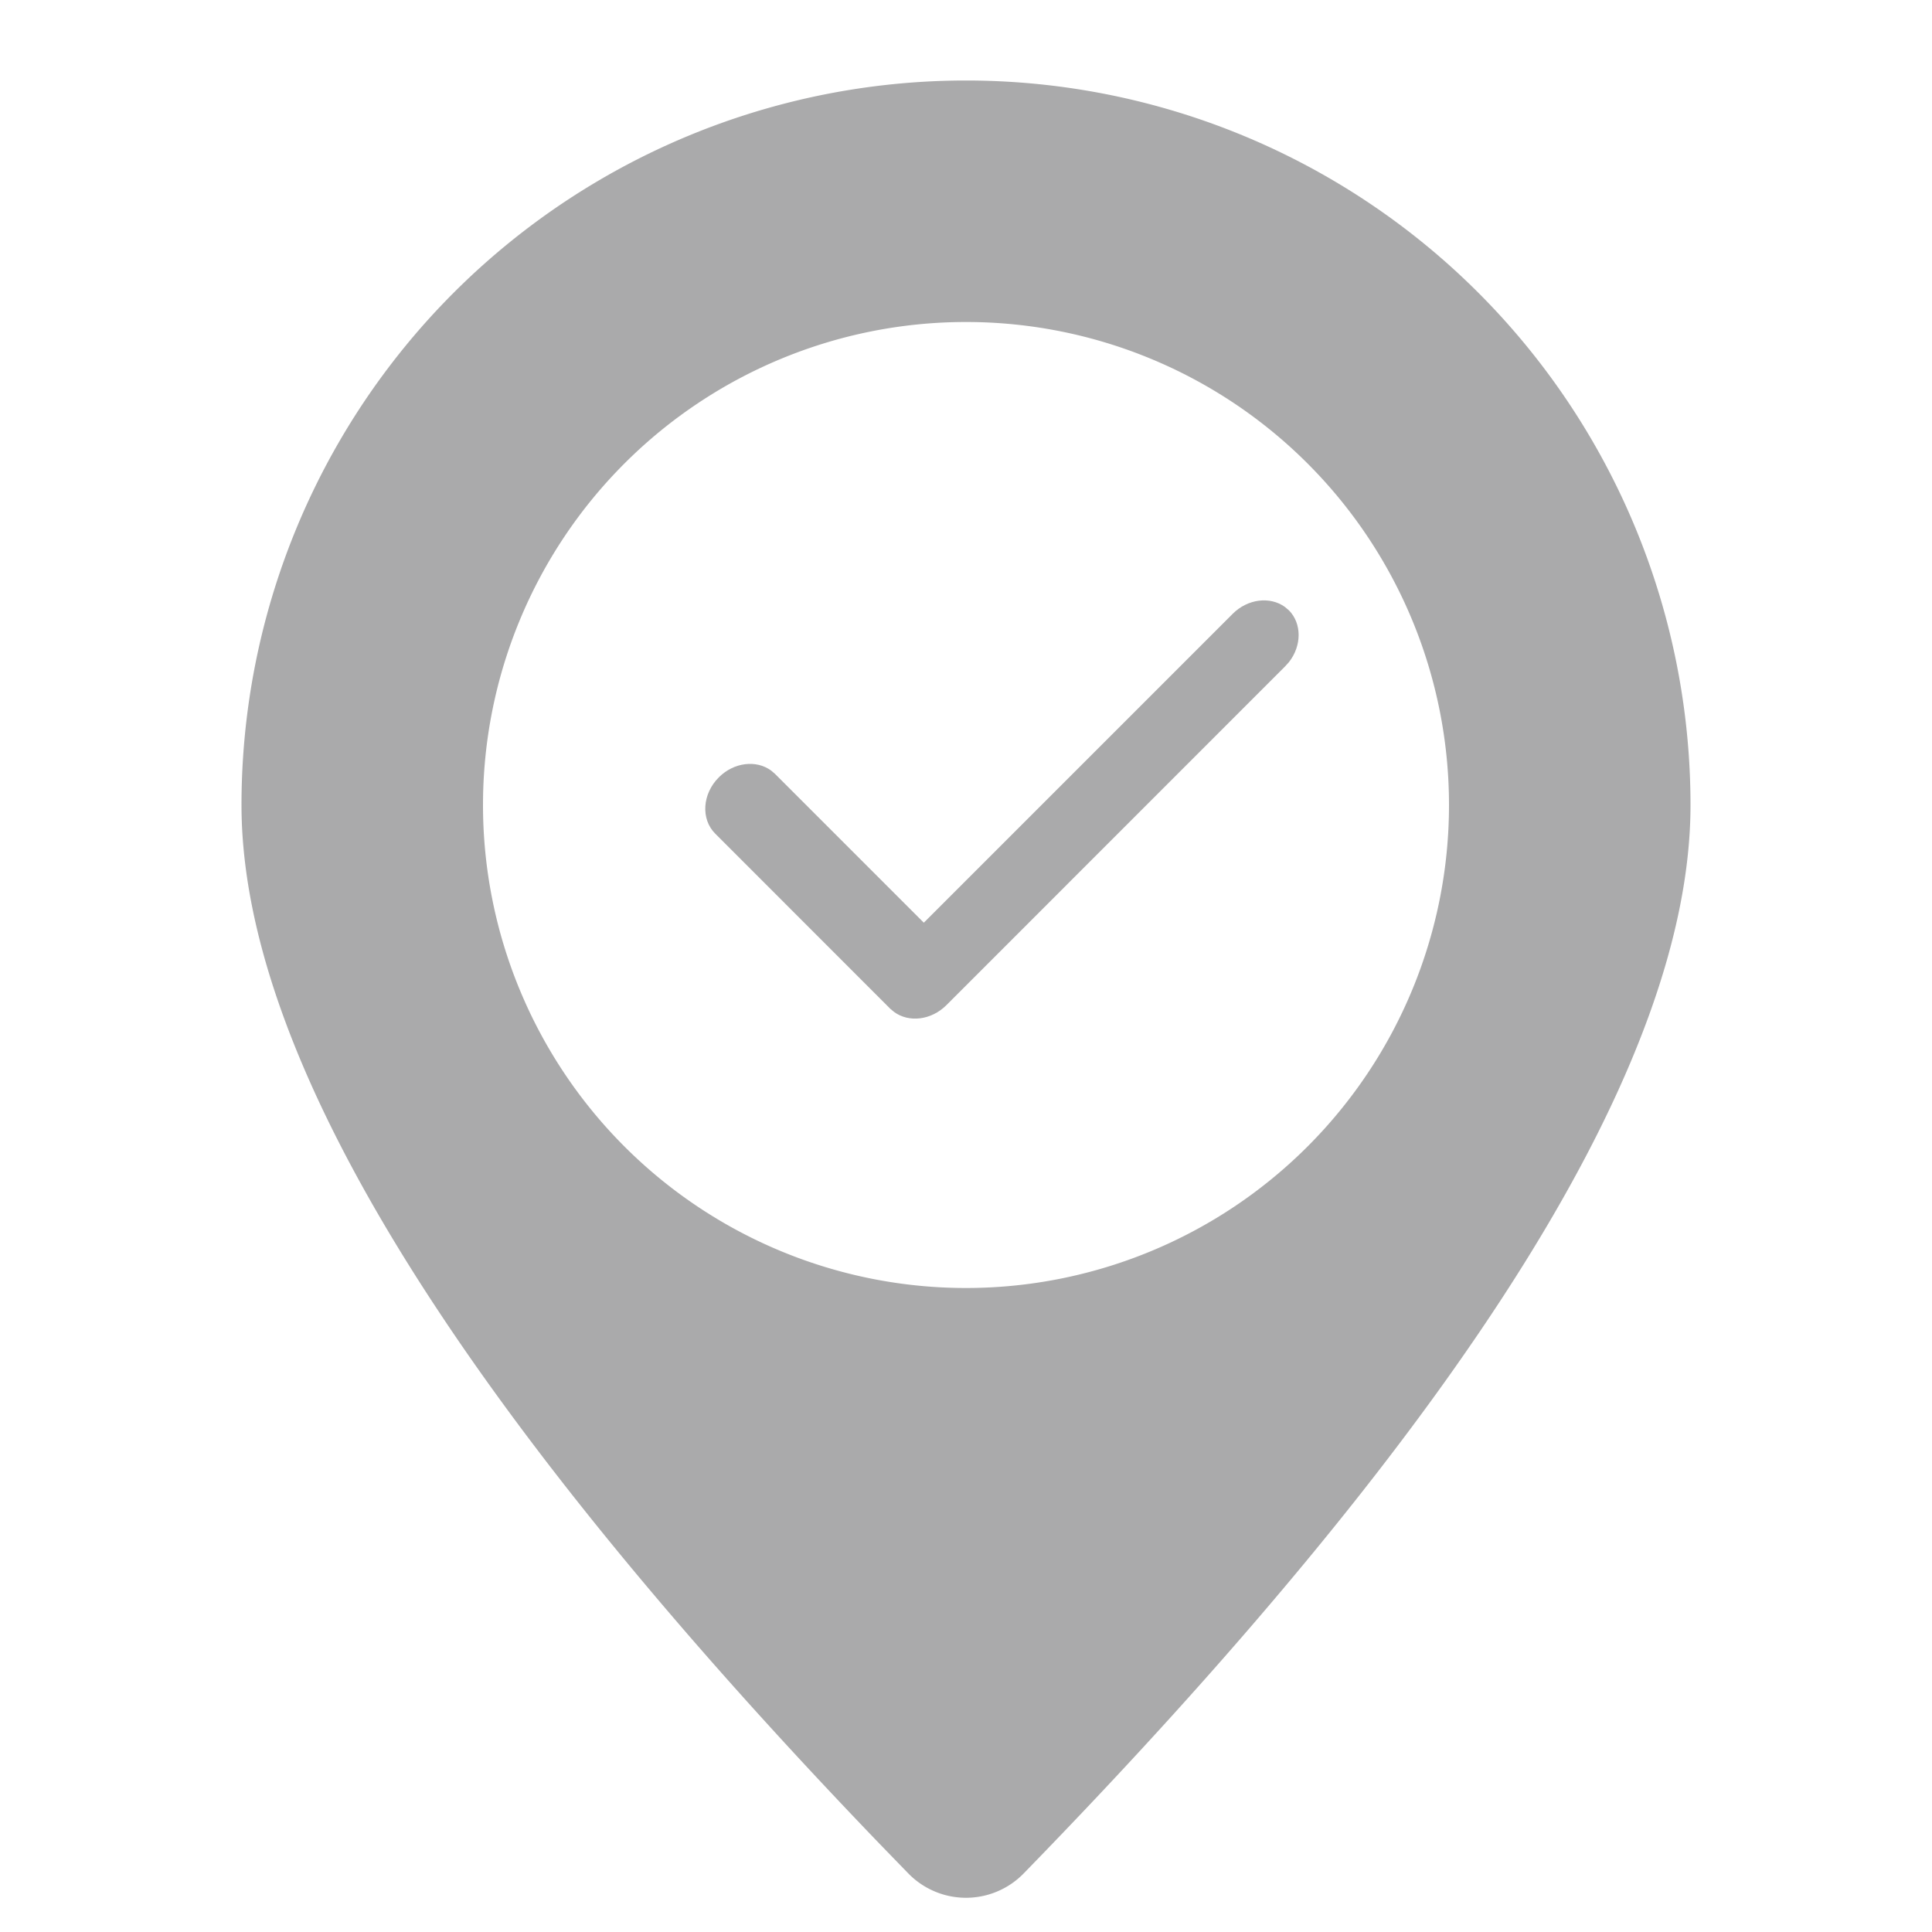 <svg t="1663558646691" class="icon" viewBox="0 0 1024 1024" version="1.1" xmlns="http://www.w3.org/2000/svg" p-id="4074" width="200" height="200"><path d="M512 42.667a384 384 0 0 1 384 384c0 135.68-117.803 324.395-353.451 566.315a42.667 42.667 0 0 1-61.099 0l-15.232-15.701C240.725 742.912 128 559.36 128 426.667a384 384 0 0 1 384-384z m0 128a256 256 0 1 0 0 512 256 256 0 0 0 0-512z" p-id="4075" fill="#AAAAAB"></path><path d="M683.093 323.413c6.997 7.083 6.869 18.859 0.085 27.52l-2.048 2.261-179.499 179.541c-8.021 8.021-19.883 9.387-27.733 3.627l-2.048-1.707-92.8-92.843c-7.68-7.68-6.827-21.035 1.92-29.781 7.979-8.021 19.883-9.387 27.733-3.627l2.005 1.707 78.933 78.933 163.669-163.669c7.979-8.021 19.883-9.387 27.733-3.669l2.005 1.707z" p-id="4076" fill="#AAAAAB"></path></svg>
